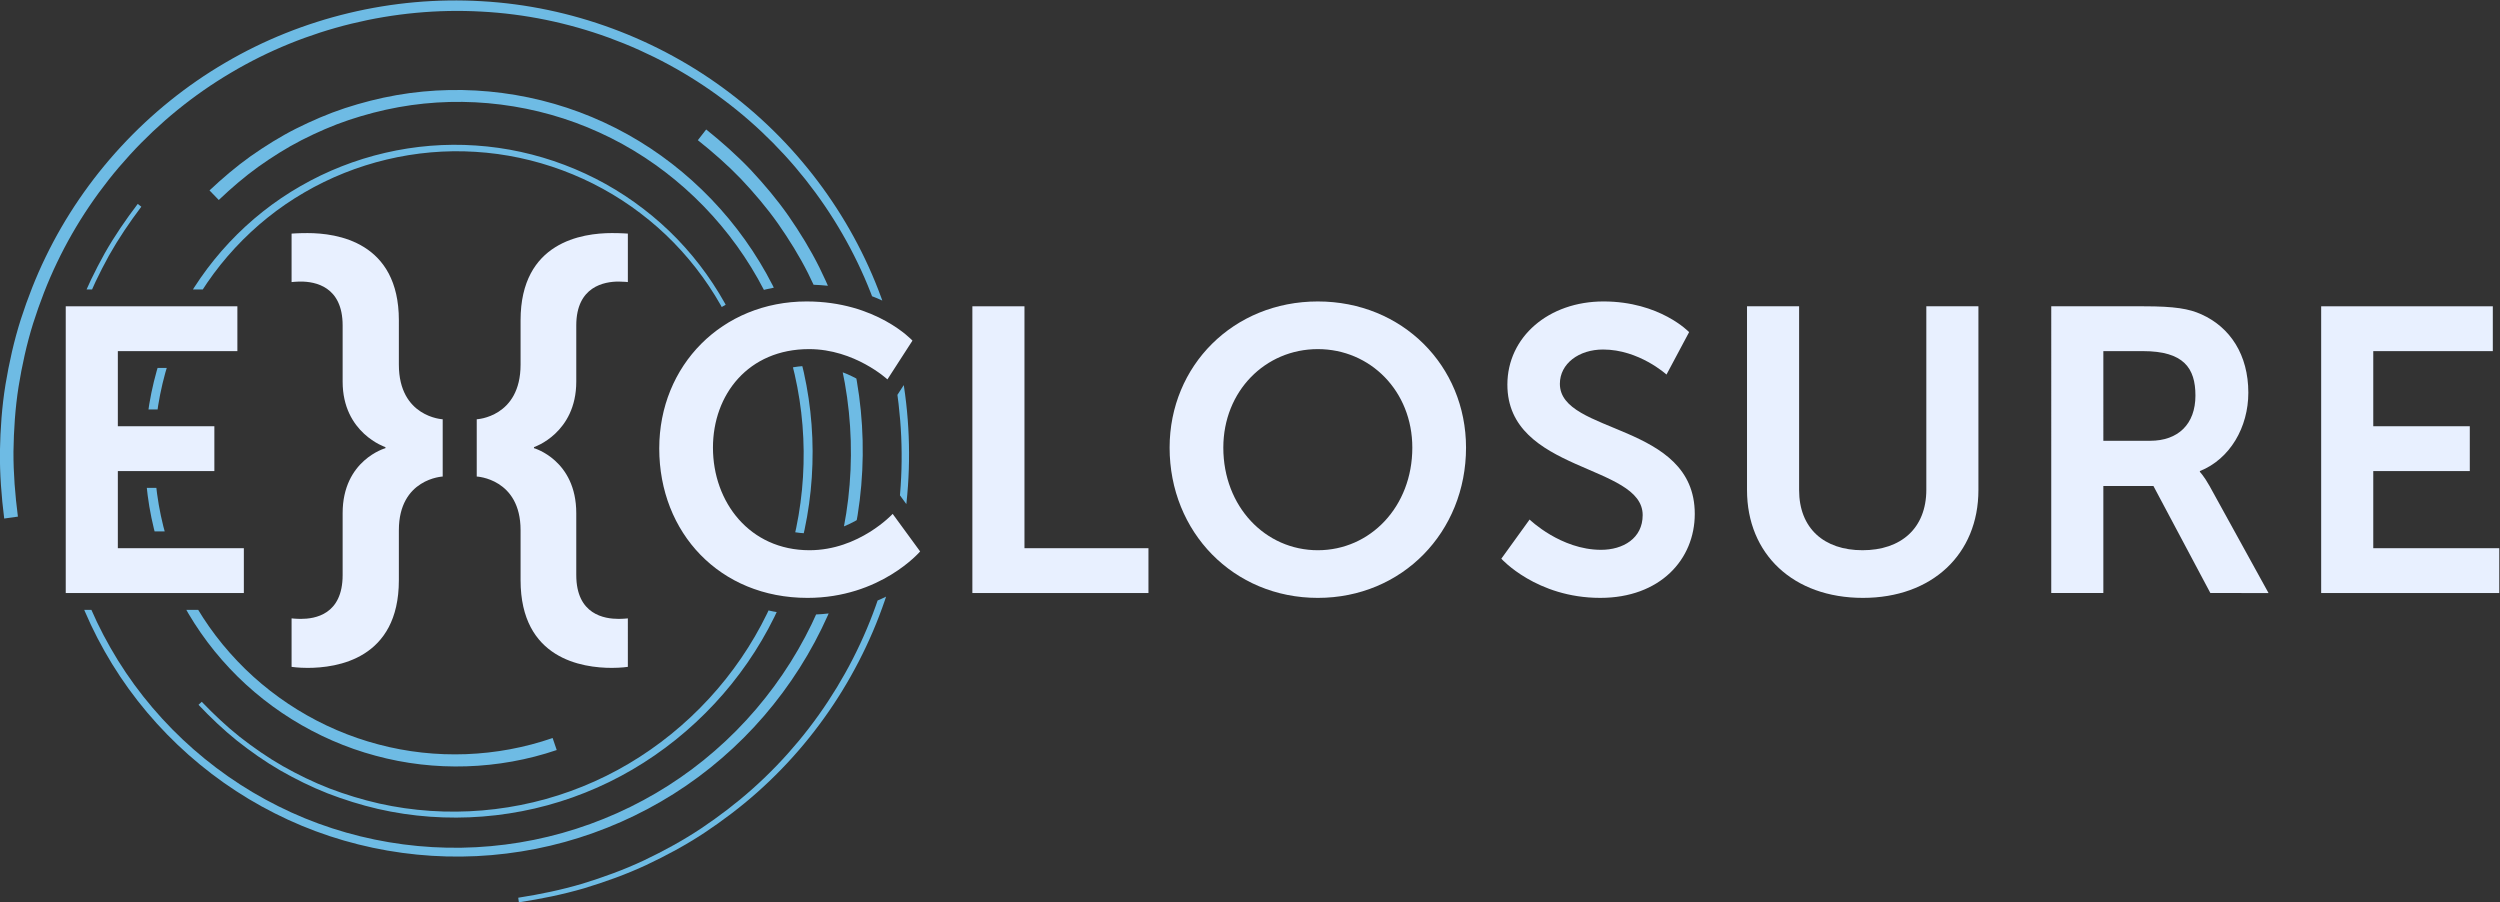 <?xml version="1.0" encoding="UTF-8" standalone="no"?>
<!-- Created with Inkscape (http://www.inkscape.org/) -->

<svg
   version="1.1"
   id="svg2"
   xml:space="preserve"
   width="793.122"
   height="286.185"
   viewBox="0 0 793.122 286.185"
   xmlns="http://www.w3.org/2000/svg"
   xmlns:svg="http://www.w3.org/2000/svg"><rect x="0" y="0" width="793.122" height="286.185" fill="#333333" stroke="none"/><defs
     id="defs6"><clipPath
       clipPathUnits="userSpaceOnUse"
       id="clipPath18"><path
         d="m 84.055,307.746 c 0,-67.676 54.862,-122.537 122.537,-122.537 v 0 c 67.676,0 122.537,54.861 122.537,122.537 v 0 c 0,67.676 -54.861,122.537 -122.537,122.537 v 0 c -67.675,0 -122.537,-54.861 -122.537,-122.537 m 177.501,-29.93 c -7.061,7.252 -10.95,17.233 -10.95,28.104 v 0 c 0,10.669 3.969,20.522 11.177,27.743 v 0 c 7.236,7.251 17.146,11.243 27.904,11.243 v 0 c 18.177,0 27.732,-10.185 28.13,-10.619 v 0 l 2.09,-2.277 -1.677,-2.597 -5.959,-9.227 -2.575,-3.958 -3.492,3.182 c -0.067,0.061 -6.86,6.154 -15.94,6.154 v 0 c -9.395,0 -18.875,-6.015 -18.875,-19.452 v 0 c 0,-10.143 6.517,-20.413 18.971,-20.413 v 0 c 9.843,0 16.802,7.3 16.86,7.363 v 0 l 3.299,3.575 2.871,-3.927 6.535,-8.939 1.865,-2.551 -2.05,-2.405 c -0.434,-0.508 -10.837,-12.457 -29.861,-12.457 v 0 c -11.071,0 -21.129,4.069 -28.323,11.458 M 109.354,271.51 v 68.243 4 h 4 40.849 4.001 v -4 -10.669 -4 h -4.001 -24.451 v -9.878 h 18.973 4 v -4 -10.669 -4 h -4 -18.973 v -10.358 h 25.988 4.001 v -3.999 -10.67 -3.999 h -4.001 -42.386 -4 z"
         id="path16" /></clipPath><clipPath
       clipPathUnits="userSpaceOnUse"
       id="clipPath46"><path
         d="M 0,612 H 792 V 0 H 0 Z"
         id="path44" /></clipPath></defs><g
     id="g8"
     transform="matrix(1.333,0,0,-1.333,-130.244,550.063)"><g
       id="g12"><g
         id="g14"
         clip-path="url(#clipPath18)"><g
           id="g20"
           transform="translate(274.7,327.893)"><path
             d="m 0,0 c -4.606,13.452 -13.266,25.458 -24.589,34.017 -11.283,8.607 -25.143,13.757 -39.281,14.606 -14.134,0.893 -28.49,-2.547 -40.699,-9.675 -12.238,-7.088 -22.24,-17.902 -28.414,-30.597 -6.205,-12.68 -8.561,-27.195 -6.621,-41.152 1.89,-13.962 7.991,-27.321 17.328,-37.836 9.305,-10.545 21.789,-18.226 35.373,-21.783 13.574,-3.617 28.181,-3.053 41.433,1.532 l 0.976,-2.861 c -13.832,-4.697 -29.051,-5.19 -43.125,-1.348 -14.088,3.778 -26.978,11.821 -36.549,22.796 -9.606,10.95 -15.818,24.785 -17.684,39.198 -1.917,14.415 0.606,29.349 7.061,42.343 6.421,13.012 16.757,24.047 29.339,31.235 12.553,7.229 27.249,10.652 41.68,9.656 14.432,-0.952 28.52,-6.289 39.947,-15.113 11.47,-8.775 20.191,-21.03 24.779,-34.693 z"
             style="fill:#6ebbe4;fill-opacity:1;fill-rule:nonzero;stroke:none"
             id="path22" /></g><g
           id="g24"
           transform="translate(145.722,245.63)"><path
             d="m 0,0 c 2.853,-2.974 5.853,-5.809 9.079,-8.374 3.249,-2.53 6.631,-4.895 10.21,-6.936 3.585,-2.021 7.29,-3.836 11.13,-5.322 3.847,-1.462 7.788,-2.671 11.801,-3.581 16.069,-3.597 33.193,-2.146 48.414,4.047 15.247,6.147 28.498,16.993 37.749,30.546 9.273,13.553 14.442,29.82 14.843,46.208 0.448,16.386 -3.889,32.875 -12.468,46.816 -8.557,13.94 -21.251,25.329 -36.121,32.079 -14.844,6.796 -31.763,8.931 -47.808,6.026 -4.011,-0.724 -7.957,-1.767 -11.822,-3.048 -3.862,-1.298 -7.598,-2.943 -11.227,-4.783 -3.626,-1.856 -7.067,-4.05 -10.387,-6.401 -3.301,-2.386 -6.388,-5.051 -9.341,-7.853 l -2.207,2.277 c 3.077,2.892 6.295,5.638 9.733,8.096 3.457,2.423 7.04,4.678 10.812,6.584 3.775,1.889 7.658,3.573 11.669,4.898 4.013,1.308 8.109,2.365 12.267,3.093 16.636,2.921 34.12,0.613 49.413,-6.487 15.326,-7.057 28.327,-18.862 37.05,-33.242 8.747,-14.387 13.098,-31.334 12.55,-48.115 -0.499,-16.784 -5.881,-33.395 -15.431,-47.195 -9.525,-13.797 -23.104,-24.784 -38.683,-30.971 -15.551,-6.23 -32.986,-7.606 -49.295,-3.865 -4.073,0.947 -8.07,2.196 -11.968,3.702 -3.891,1.529 -7.642,3.391 -11.269,5.461 -3.619,2.09 -7.037,4.506 -10.315,7.089 -3.256,2.617 -6.28,5.505 -9.152,8.531 z"
             style="fill:#6ebbe4;fill-opacity:1;fill-rule:nonzero;stroke:none"
             id="path26" /></g><g
           id="g28"
           transform="translate(131.341,363.457)"><path
             d="m 0,0 c -2.802,-3.72 -5.422,-7.578 -7.704,-11.638 -2.239,-4.079 -4.278,-8.274 -5.918,-12.631 -1.619,-4.361 -3.006,-8.812 -3.989,-13.361 -0.962,-4.55 -1.658,-9.158 -1.978,-13.799 -1.315,-18.563 3.015,-37.464 12.262,-53.578 9.198,-16.143 23.305,-29.411 39.917,-37.67 16.587,-8.32 35.655,-11.504 54.033,-9.133 18.384,2.325 36.01,10.197 49.933,22.384 13.962,12.137 24.231,28.46 29.046,46.293 4.871,17.819 4.306,37.065 -1.583,54.55 -1.464,4.374 -3.28,8.621 -5.336,12.744 -2.074,4.118 -4.514,8.039 -7.149,11.814 -2.657,3.767 -5.654,7.278 -8.812,10.627 -3.194,3.32 -6.663,6.361 -10.269,9.226 l 1.984,2.552 c 3.715,-2.978 7.285,-6.14 10.571,-9.588 3.249,-3.478 6.328,-7.122 9.054,-11.027 2.706,-3.914 5.205,-7.977 7.327,-12.238 2.102,-4.266 3.954,-8.658 5.443,-13.177 5.987,-18.065 6.467,-37.886 1.368,-56.196 -5.046,-18.328 -15.674,-35.031 -30.055,-47.411 -14.344,-12.435 -32.444,-20.404 -51.254,-22.691 -18.806,-2.336 -38.267,1.017 -55.148,9.586 -16.903,8.506 -31.195,22.088 -40.475,38.556 -9.327,16.437 -13.623,35.653 -12.2,54.472 0.347,4.705 1.074,9.374 2.072,13.981 1.018,4.606 2.445,9.11 4.106,13.518 1.683,4.405 3.768,8.644 6.053,12.761 2.329,4.098 4.999,7.988 7.85,11.735 z"
             style="fill:#6ebbe4;fill-opacity:1;fill-rule:nonzero;stroke:none"
             id="path30" /></g><g
           id="g32"
           transform="translate(221.044,198.996)"><path
             d="m 0,0 c 5.161,0.805 10.283,1.861 15.292,3.346 4.988,1.533 9.906,3.316 14.631,5.541 4.709,2.244 9.304,4.742 13.649,7.636 4.329,2.909 8.49,6.074 12.373,9.559 15.563,13.911 26.848,32.506 31.998,52.703 5.213,20.181 4.227,41.885 -2.69,61.517 -6.851,19.662 -19.712,37.13 -36.361,49.586 -16.619,12.497 -36.964,19.939 -57.703,21.011 -20.73,1.143 -41.76,-3.973 -59.581,-14.569 -17.855,-10.541 -32.45,-26.483 -41.38,-45.171 -2.241,-4.667 -4.099,-9.508 -5.668,-14.436 -1.549,-4.939 -2.651,-10.005 -3.48,-15.107 -0.807,-5.112 -1.138,-10.284 -1.214,-15.451 -0.023,-5.173 0.393,-10.335 1.057,-15.462 l -3.261,-0.458 c -0.663,5.287 -1.067,10.609 -1.02,15.941 0.1,5.326 0.467,10.653 1.32,15.915 0.876,5.253 2.035,10.465 3.651,15.542 1.637,5.067 3.571,10.039 5.898,14.83 9.27,19.181 24.334,35.483 42.703,46.221 18.342,10.795 39.904,15.932 61.113,14.67 21.223,-1.189 41.983,-8.895 58.886,-21.723 16.936,-12.786 29.965,-30.657 36.854,-50.708 6.954,-20.019 7.853,-42.084 2.47,-62.561 C 84.216,57.882 72.683,39.081 56.86,25.059 52.911,21.546 48.684,18.36 44.288,15.434 39.877,12.524 35.216,10.016 30.442,7.766 25.652,5.537 20.67,3.755 15.62,2.227 10.55,0.748 5.369,-0.297 0.153,-1.087 Z"
             style="fill:#6ebbe4;fill-opacity:1;fill-rule:nonzero;stroke:none"
             id="path34" /></g></g></g><g
       id="g36"
       transform="translate(113.354,339.753)"><path
         d="M 0,0 H 40.85 V -10.669 H 12.398 V -28.547 H 35.371 V -39.216 H 12.398 V -57.573 H 42.387 V -68.242 H 0 Z"
         style="fill:#e8f0ff;fill-opacity:1;fill-rule:nonzero;stroke:none"
         id="path38" /></g><g
       id="g40"><g
         id="g42"
         clip-path="url(#clipPath46)"><g
           id="g48"
           transform="translate(169.312,265.358)"><path
             d="m 0,0 c 3.314,0 9.942,0.981 9.942,10.434 v 14.73 c 0,12.644 10.189,15.467 10.189,15.467 v 0.246 c 0,0 -10.189,3.314 -10.189,15.59 v 13.38 c 0,9.329 -6.628,10.434 -9.942,10.434 -1.228,0 -2.209,-0.123 -2.209,-0.123 v 11.539 c 0,0 1.595,0.123 3.804,0.123 6.997,0 21.729,-2.087 21.729,-20.745 V 60.517 c 0,-12.521 10.432,-13.011 10.432,-13.011 V 33.88 c 0,0 -10.432,-0.491 -10.432,-12.767 V 9.206 c 0,-18.781 -14.732,-20.868 -21.729,-20.868 -2.209,0 -3.804,0.245 -3.804,0.245 V 0.123 C -2.209,0.123 -1.228,0 0,0"
             style="fill:#e8f0ff;fill-opacity:1;fill-rule:nonzero;stroke:none"
             id="path50" /></g><g
           id="g52"
           transform="translate(221.602,286.472)"><path
             d="m 0,0 c 0,12.276 -10.434,12.766 -10.434,12.766 v 13.626 c 0,0 10.434,0.491 10.434,13.012 v 10.557 c 0,18.659 14.73,20.746 21.727,20.746 2.209,0 3.806,-0.123 3.806,-0.123 V 59.045 c 0,0 -0.983,0.122 -2.209,0.122 -3.316,0 -10.068,-1.104 -10.068,-10.433 V 35.353 C 13.256,23.077 3.19,19.763 3.19,19.763 v -0.245 c 0,0 10.066,-2.823 10.066,-15.467 V -10.68 c 0,-9.452 6.752,-10.433 10.068,-10.433 1.226,0 2.209,0.122 2.209,0.122 V -32.53 c 0,0 -1.597,-0.245 -3.806,-0.245 C 14.73,-32.775 0,-30.688 0,-11.907 Z"
             style="fill:#e8f0ff;fill-opacity:1;fill-rule:nonzero;stroke:none"
             id="path54" /></g><g
           id="g56"
           transform="translate(289.688,340.906)"><path
             d="m 0,0 c 16.627,0 25.182,-9.323 25.182,-9.323 l -5.959,-9.228 c 0,0 -7.785,7.209 -18.647,7.209 -14.416,0 -22.875,-10.764 -22.875,-23.452 0,-12.976 8.746,-24.413 22.971,-24.413 11.822,0 19.801,8.65 19.801,8.65 l 6.535,-8.939 c 0,0 -9.42,-11.053 -26.817,-11.053 -20.855,0 -35.273,15.475 -35.273,35.563 C -35.082,-15.187 -20.088,0 0,0"
             style="fill:#e8f0ff;fill-opacity:1;fill-rule:nonzero;stroke:none"
             id="path58" /></g><g
           id="g60"
           transform="translate(329.129,339.753)"><path
             d="M 0,0 H 12.398 V -57.573 H 41.906 V -68.242 H 0 Z"
             style="fill:#e8f0ff;fill-opacity:1;fill-rule:nonzero;stroke:none"
             id="path62" /></g><g
           id="g64"
           transform="translate(411.344,281.699)"><path
             d="m 0,0 c 12.494,0 22.49,10.38 22.49,24.413 0,13.456 -9.996,23.452 -22.49,23.452 -12.496,0 -22.492,-9.996 -22.492,-23.452 C -22.492,10.38 -12.496,0 0,0 m 0,59.207 c 20.088,0 35.273,-15.282 35.273,-34.794 0,-20.088 -15.185,-35.755 -35.273,-35.755 -20.088,0 -35.275,15.667 -35.275,35.755 0,19.512 15.187,34.794 35.275,34.794"
             style="fill:#e8f0ff;fill-opacity:1;fill-rule:nonzero;stroke:none"
             id="path66" /></g><g
           id="g68"
           transform="translate(461.745,289.004)"><path
             d="m 0,0 c 0,0 7.4,-7.209 17.012,-7.209 5.189,0 9.9,2.691 9.9,8.266 0,12.207 -32.199,10.092 -32.199,31.046 0,11.34 9.805,19.799 22.875,19.799 13.457,0 20.377,-7.304 20.377,-7.304 L 32.582,34.505 c 0,0 -6.535,5.959 -15.09,5.959 -5.767,0 -10.285,-3.363 -10.285,-8.169 0,-12.111 32.104,-9.132 32.104,-30.949 0,-10.862 -8.266,-19.992 -22.491,-19.992 -15.187,0 -23.549,9.323 -23.549,9.323 z"
             style="fill:#e8f0ff;fill-opacity:1;fill-rule:nonzero;stroke:none"
             id="path70" /></g><g
           id="g72"
           transform="translate(513.489,339.753)"><path
             d="m 0,0 h 12.398 v -43.732 c 0,-9.131 5.959,-14.322 15.09,-14.322 9.131,0 15.188,5.191 15.188,14.417 V 0 h 12.398 v -43.732 c 0,-15.284 -11.053,-25.664 -27.488,-25.664 C 11.053,-69.396 0,-59.016 0,-43.732 Z"
             style="fill:#e8f0ff;fill-opacity:1;fill-rule:nonzero;stroke:none"
             id="path74" /></g><g
           id="g76"
           transform="translate(609.446,307.746)"><path
             d="m 0,0 c 6.631,0 10.766,3.94 10.766,10.765 0,6.536 -2.789,10.573 -12.496,10.573 h -9.42 V 0 Z m -23.549,32.007 h 22.012 c 7.4,0 10.764,-0.577 13.744,-1.923 6.824,-3.075 11.148,-9.611 11.148,-18.646 0,-8.17 -4.324,-15.763 -11.533,-18.647 V -7.4 c 0,0 0.961,-0.962 2.307,-3.365 l 14.033,-25.47 H 14.32 l -13.55,25.47 h -11.92 v -25.47 h -12.399 z"
             style="fill:#e8f0ff;fill-opacity:1;fill-rule:nonzero;stroke:none"
             id="path78" /></g><g
           id="g80"
           transform="translate(650.137,339.753)"><path
             d="M 0,0 H 40.85 V -10.669 H 12.398 V -28.547 H 35.371 V -39.216 H 12.398 V -57.573 H 42.387 V -68.242 H 0 Z"
             style="fill:#e8f0ff;fill-opacity:1;fill-rule:nonzero;stroke:none"
             id="path82" /></g></g></g></g></svg>
